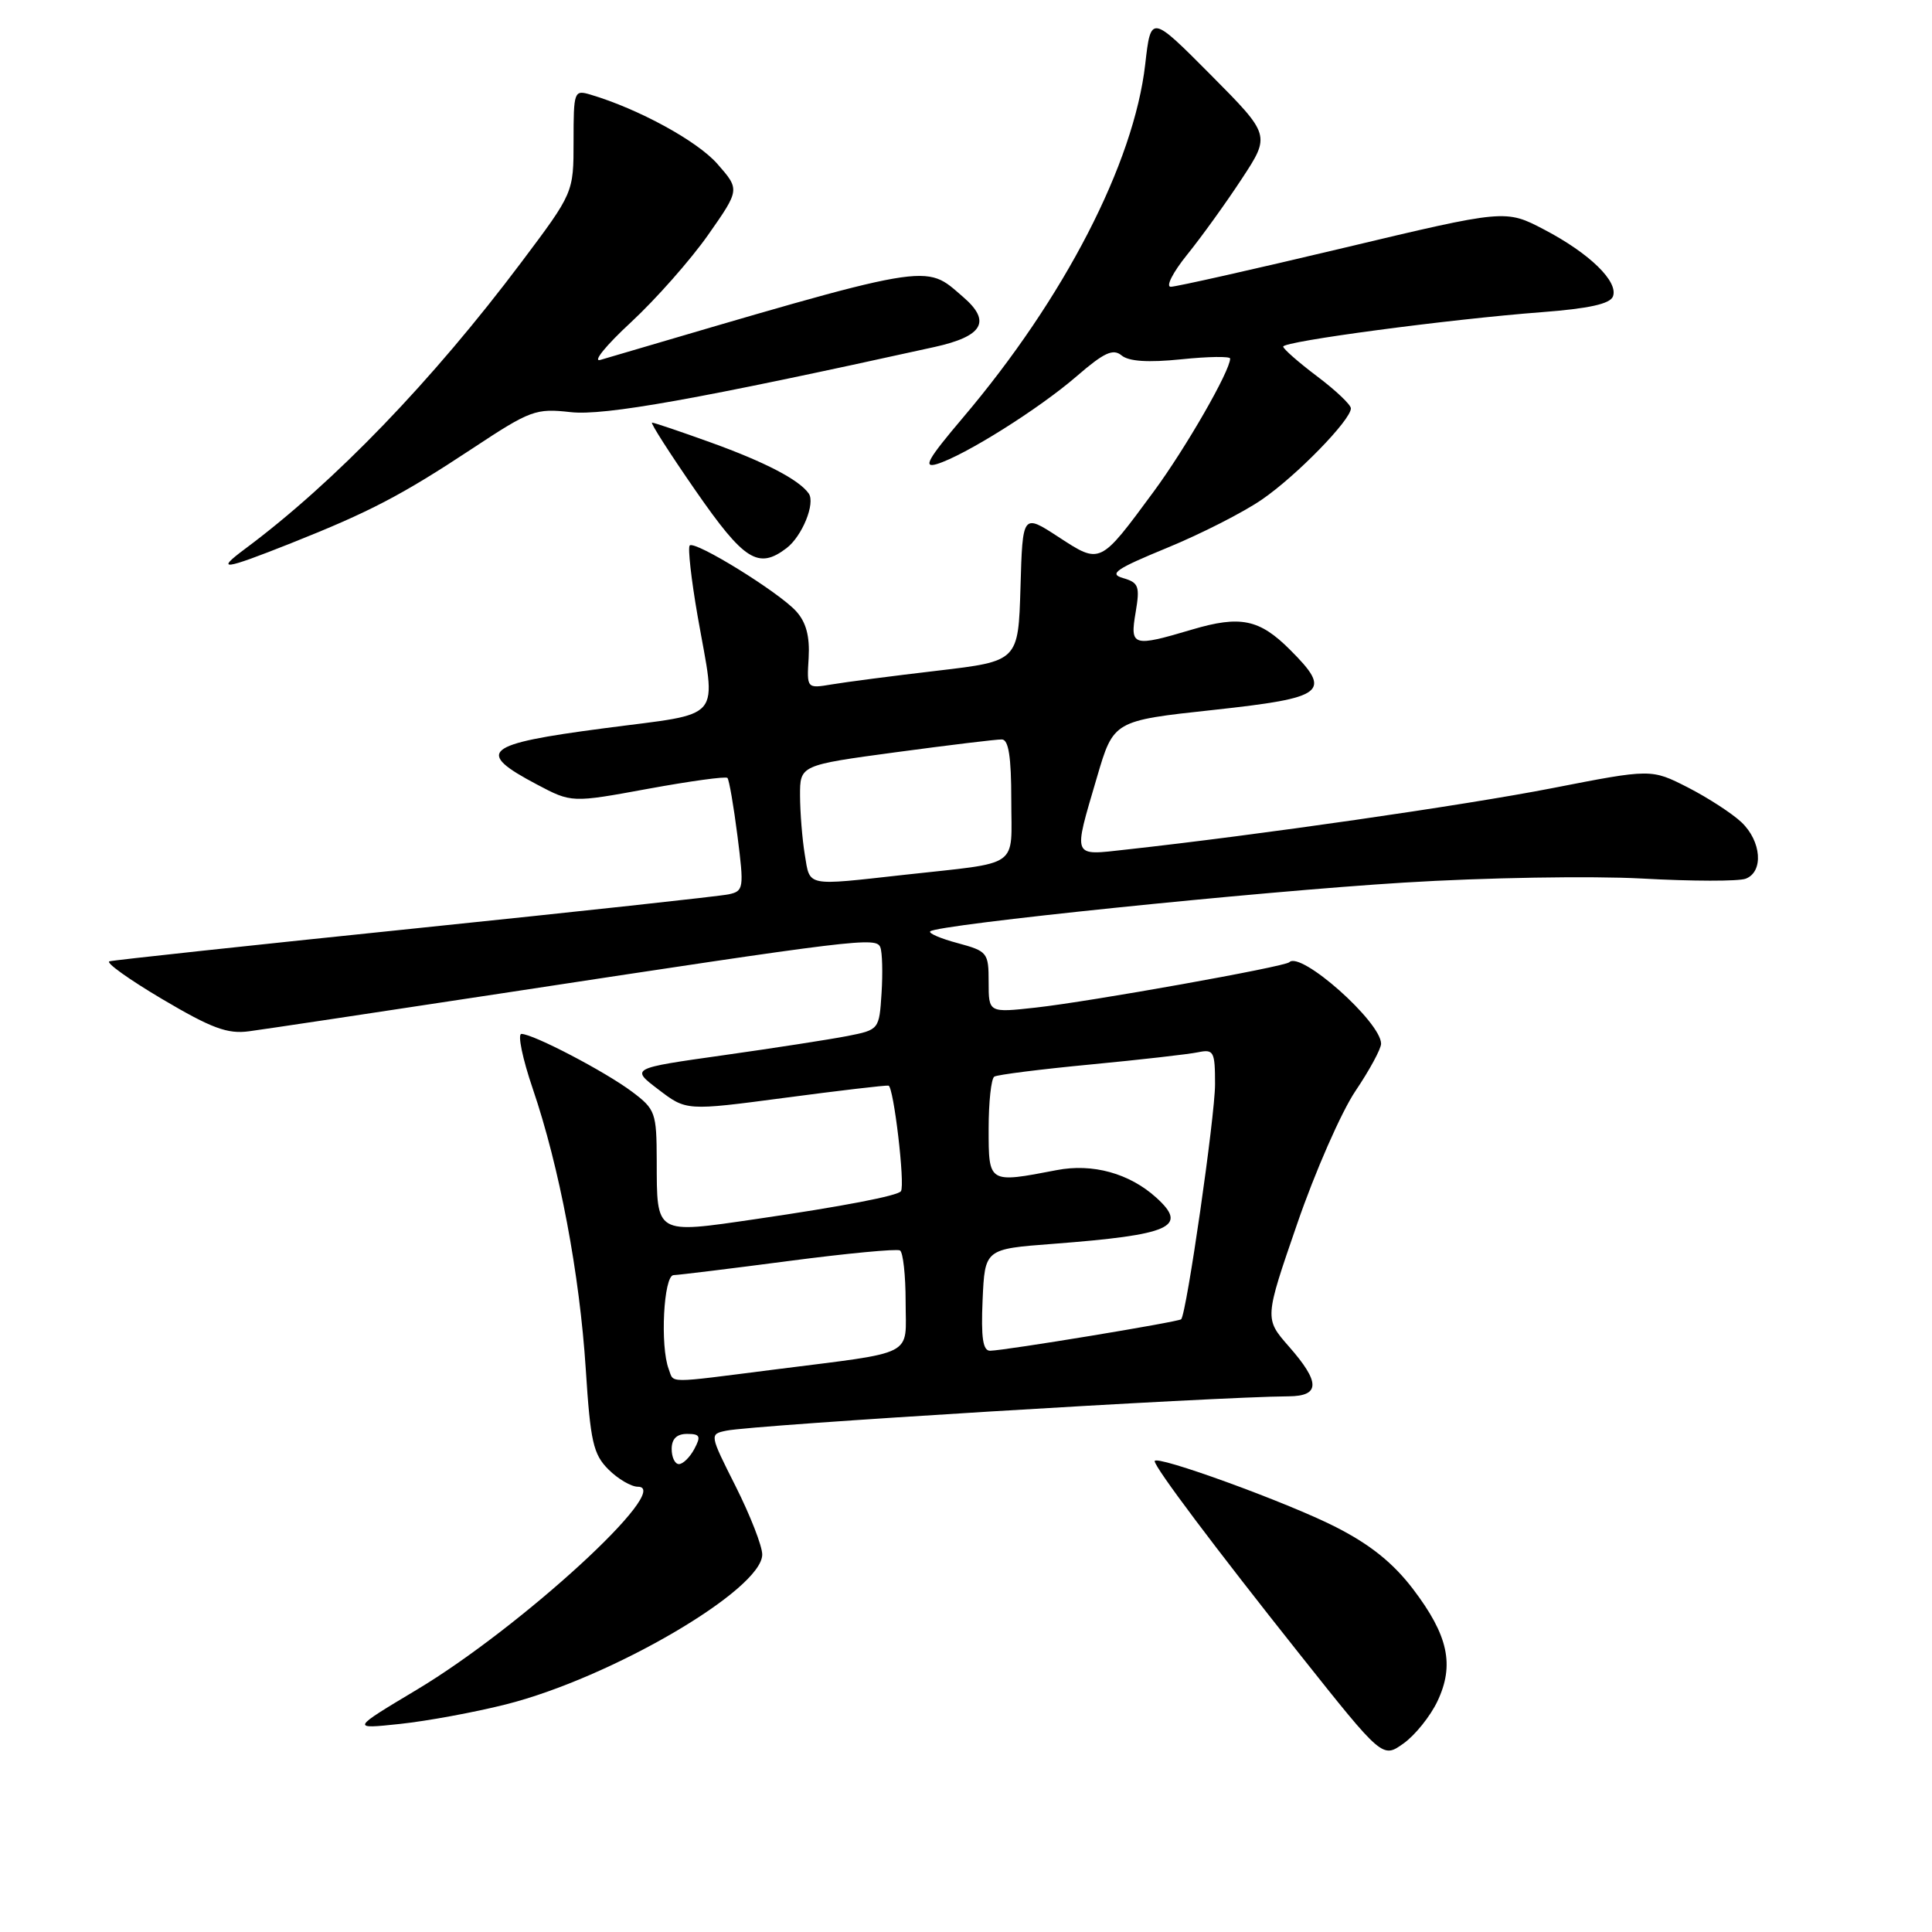 <?xml version="1.0" encoding="UTF-8" standalone="no"?>
<!DOCTYPE svg PUBLIC "-//W3C//DTD SVG 1.1//EN" "http://www.w3.org/Graphics/SVG/1.1/DTD/svg11.dtd" >
<svg xmlns="http://www.w3.org/2000/svg" xmlns:xlink="http://www.w3.org/1999/xlink" version="1.1" viewBox="0 0 256 256">
 <g >
 <path fill="currentColor"
d=" M 190.47 225.42 C 192.75 220.61 191.90 216.70 187.25 210.58 C 184.61 207.11 181.58 204.67 177.00 202.34 C 170.64 199.09 153.00 192.68 153.00 193.61 C 153.00 194.44 160.98 205.06 172.26 219.25 C 183.19 233.00 183.19 233.00 185.97 231.02 C 187.50 229.93 189.53 227.41 190.47 225.42 Z  M 67.00 225.85 C 80.97 222.34 101.00 210.63 101.00 205.98 C 101.00 204.86 99.42 200.82 97.50 196.99 C 94.00 190.04 94.00 190.04 96.25 189.57 C 99.89 188.81 160.95 185.08 170.75 185.02 C 174.95 184.99 174.96 183.16 170.77 178.40 C 167.55 174.72 167.55 174.72 171.88 162.17 C 174.25 155.27 177.73 147.35 179.60 144.57 C 181.47 141.80 183.00 138.97 183.00 138.30 C 183.00 135.43 172.36 125.97 170.84 127.50 C 170.23 128.10 144.55 132.70 137.25 133.51 C 131.00 134.20 131.00 134.20 131.00 130.14 C 131.00 126.23 130.85 126.04 126.90 124.97 C 124.64 124.37 123.00 123.66 123.26 123.41 C 124.14 122.52 166.75 118.13 186.00 116.95 C 196.79 116.28 210.89 116.05 217.57 116.41 C 224.21 116.78 230.39 116.79 231.32 116.43 C 233.71 115.51 233.40 111.46 230.75 108.95 C 229.51 107.78 226.32 105.71 223.65 104.34 C 218.80 101.87 218.80 101.87 205.65 104.44 C 193.96 106.72 166.71 110.65 149.25 112.57 C 141.98 113.37 142.17 113.84 145.35 103.00 C 147.55 95.50 147.55 95.50 160.78 94.07 C 175.67 92.45 176.58 91.73 170.92 86.08 C 166.88 82.04 164.35 81.52 157.95 83.42 C 150.07 85.76 149.71 85.65 150.48 81.13 C 151.06 77.68 150.88 77.20 148.82 76.60 C 146.88 76.05 147.85 75.39 154.65 72.59 C 159.13 70.75 164.78 67.87 167.20 66.20 C 171.78 63.06 179.00 55.65 179.00 54.11 C 179.00 53.63 176.99 51.72 174.53 49.87 C 172.07 48.02 170.05 46.24 170.03 45.93 C 169.99 45.23 192.10 42.29 204.34 41.36 C 210.50 40.89 213.34 40.27 213.72 39.29 C 214.48 37.32 210.64 33.58 204.63 30.43 C 199.49 27.74 199.49 27.74 177.95 32.87 C 166.10 35.69 155.83 38.00 155.13 38.00 C 154.44 38.00 155.41 36.09 157.30 33.75 C 159.19 31.41 162.45 26.89 164.54 23.70 C 168.35 17.90 168.35 17.90 160.43 9.92 C 152.50 1.94 152.50 1.94 151.75 8.50 C 150.25 21.63 141.03 39.51 127.58 55.36 C 122.93 60.85 122.24 62.06 124.14 61.49 C 127.81 60.37 137.68 54.17 142.68 49.84 C 146.30 46.71 147.49 46.16 148.62 47.10 C 149.58 47.89 152.12 48.06 156.52 47.61 C 160.08 47.24 163.00 47.20 163.00 47.51 C 163.00 49.14 157.14 59.34 152.87 65.14 C 145.71 74.85 145.84 74.79 140.25 71.15 C 135.50 68.05 135.50 68.05 135.22 77.83 C 134.93 87.61 134.93 87.61 124.22 88.87 C 118.32 89.56 112.02 90.38 110.20 90.69 C 106.90 91.24 106.90 91.24 107.15 87.16 C 107.31 84.31 106.82 82.45 105.49 80.99 C 103.20 78.46 92.08 71.59 91.39 72.28 C 91.12 72.55 91.59 76.76 92.44 81.64 C 94.93 95.83 96.15 94.37 79.96 96.51 C 64.11 98.59 62.91 99.60 71.13 103.94 C 75.74 106.38 75.74 106.38 85.87 104.52 C 91.44 103.50 96.18 102.85 96.39 103.08 C 96.61 103.31 97.21 106.77 97.72 110.78 C 98.60 117.70 98.54 118.07 96.57 118.50 C 95.43 118.75 76.72 120.78 55.00 123.02 C 33.27 125.26 15.05 127.22 14.50 127.38 C 13.96 127.54 17.11 129.79 21.50 132.39 C 28.03 136.25 30.15 137.04 33.00 136.65 C 34.92 136.40 50.00 134.13 66.50 131.62 C 113.84 124.41 116.11 124.13 116.65 125.53 C 116.91 126.20 116.98 128.93 116.81 131.60 C 116.50 136.43 116.48 136.45 112.28 137.28 C 109.96 137.73 102.55 138.88 95.81 139.83 C 83.55 141.56 83.55 141.56 87.25 144.37 C 90.94 147.19 90.94 147.19 103.95 145.47 C 111.11 144.52 117.31 143.79 117.73 143.85 C 118.41 143.95 119.95 156.99 119.38 157.84 C 118.97 158.45 111.68 159.85 100.12 161.54 C 86.75 163.49 87.04 163.66 87.02 153.80 C 87.00 147.42 86.85 146.99 83.75 144.66 C 80.19 141.99 70.64 137.00 69.09 137.00 C 68.56 137.00 69.23 140.26 70.59 144.25 C 74.14 154.66 76.81 168.83 77.62 181.46 C 78.23 191.02 78.61 192.70 80.62 194.71 C 81.88 195.97 83.64 197.00 84.52 197.00 C 89.34 197.00 69.07 215.61 55.22 223.90 C 46.50 229.12 46.50 229.12 53.00 228.43 C 56.58 228.05 62.88 226.89 67.00 225.85 Z  M 38.56 71.98 C 48.99 67.83 53.18 65.65 62.61 59.42 C 70.28 54.35 70.98 54.09 75.61 54.61 C 80.10 55.11 92.40 52.91 123.82 45.98 C 130.26 44.56 131.39 42.59 127.62 39.35 C 122.42 34.87 124.15 34.57 79.55 47.69 C 78.48 48.00 80.30 45.76 83.60 42.71 C 86.90 39.65 91.50 34.44 93.82 31.14 C 98.04 25.12 98.04 25.12 95.05 21.71 C 92.39 18.68 84.61 14.43 78.25 12.54 C 76.07 11.89 76.00 12.08 76.00 18.70 C 76.00 25.54 76.00 25.54 69.09 34.74 C 57.28 50.46 44.33 63.90 32.48 72.72 C 28.49 75.69 29.54 75.56 38.56 71.98 Z  M 104.21 72.64 C 106.29 71.06 108.07 66.69 107.16 65.39 C 105.88 63.57 101.39 61.23 94.18 58.63 C 90.16 57.18 86.67 56.00 86.40 56.00 C 86.14 56.00 88.73 60.05 92.16 65.00 C 98.60 74.29 100.47 75.48 104.21 72.64 Z  M 89.00 192.00 C 89.00 190.66 89.67 190.00 91.04 190.00 C 92.76 190.00 92.91 190.30 92.00 192.00 C 91.41 193.10 90.50 194.00 89.96 194.00 C 89.43 194.00 89.00 193.10 89.00 192.00 Z  M 88.61 181.42 C 87.45 178.39 87.93 169.00 89.25 168.96 C 89.94 168.94 96.80 168.10 104.50 167.09 C 112.20 166.08 118.84 165.45 119.25 165.69 C 119.66 165.92 120.00 168.98 120.00 172.48 C 120.00 179.89 121.64 179.05 102.54 181.48 C 88.05 183.32 89.34 183.33 88.61 181.42 Z  M 130.20 172.25 C 130.50 165.50 130.50 165.50 139.49 164.82 C 155.17 163.62 157.51 162.58 153.21 158.69 C 149.65 155.47 144.77 154.12 140.00 155.05 C 130.95 156.79 131.00 156.82 131.00 149.56 C 131.00 146.02 131.34 142.91 131.75 142.66 C 132.16 142.40 137.90 141.68 144.50 141.05 C 151.10 140.42 157.51 139.69 158.75 139.43 C 160.83 139.00 161.00 139.32 161.00 143.67 C 161.00 147.90 157.23 174.05 156.51 174.81 C 156.17 175.16 133.18 178.95 131.20 178.98 C 130.24 179.00 129.98 177.27 130.20 172.25 Z  M 106.64 113.25 C 106.30 111.19 106.02 107.67 106.01 105.44 C 106.00 101.39 106.00 101.39 118.75 99.67 C 125.76 98.73 132.06 97.96 132.75 97.98 C 133.64 97.99 134.00 100.27 134.00 105.98 C 134.00 115.19 135.43 114.19 119.81 115.92 C 106.65 117.38 107.35 117.53 106.64 113.25 Z "/>
</g>
</svg>